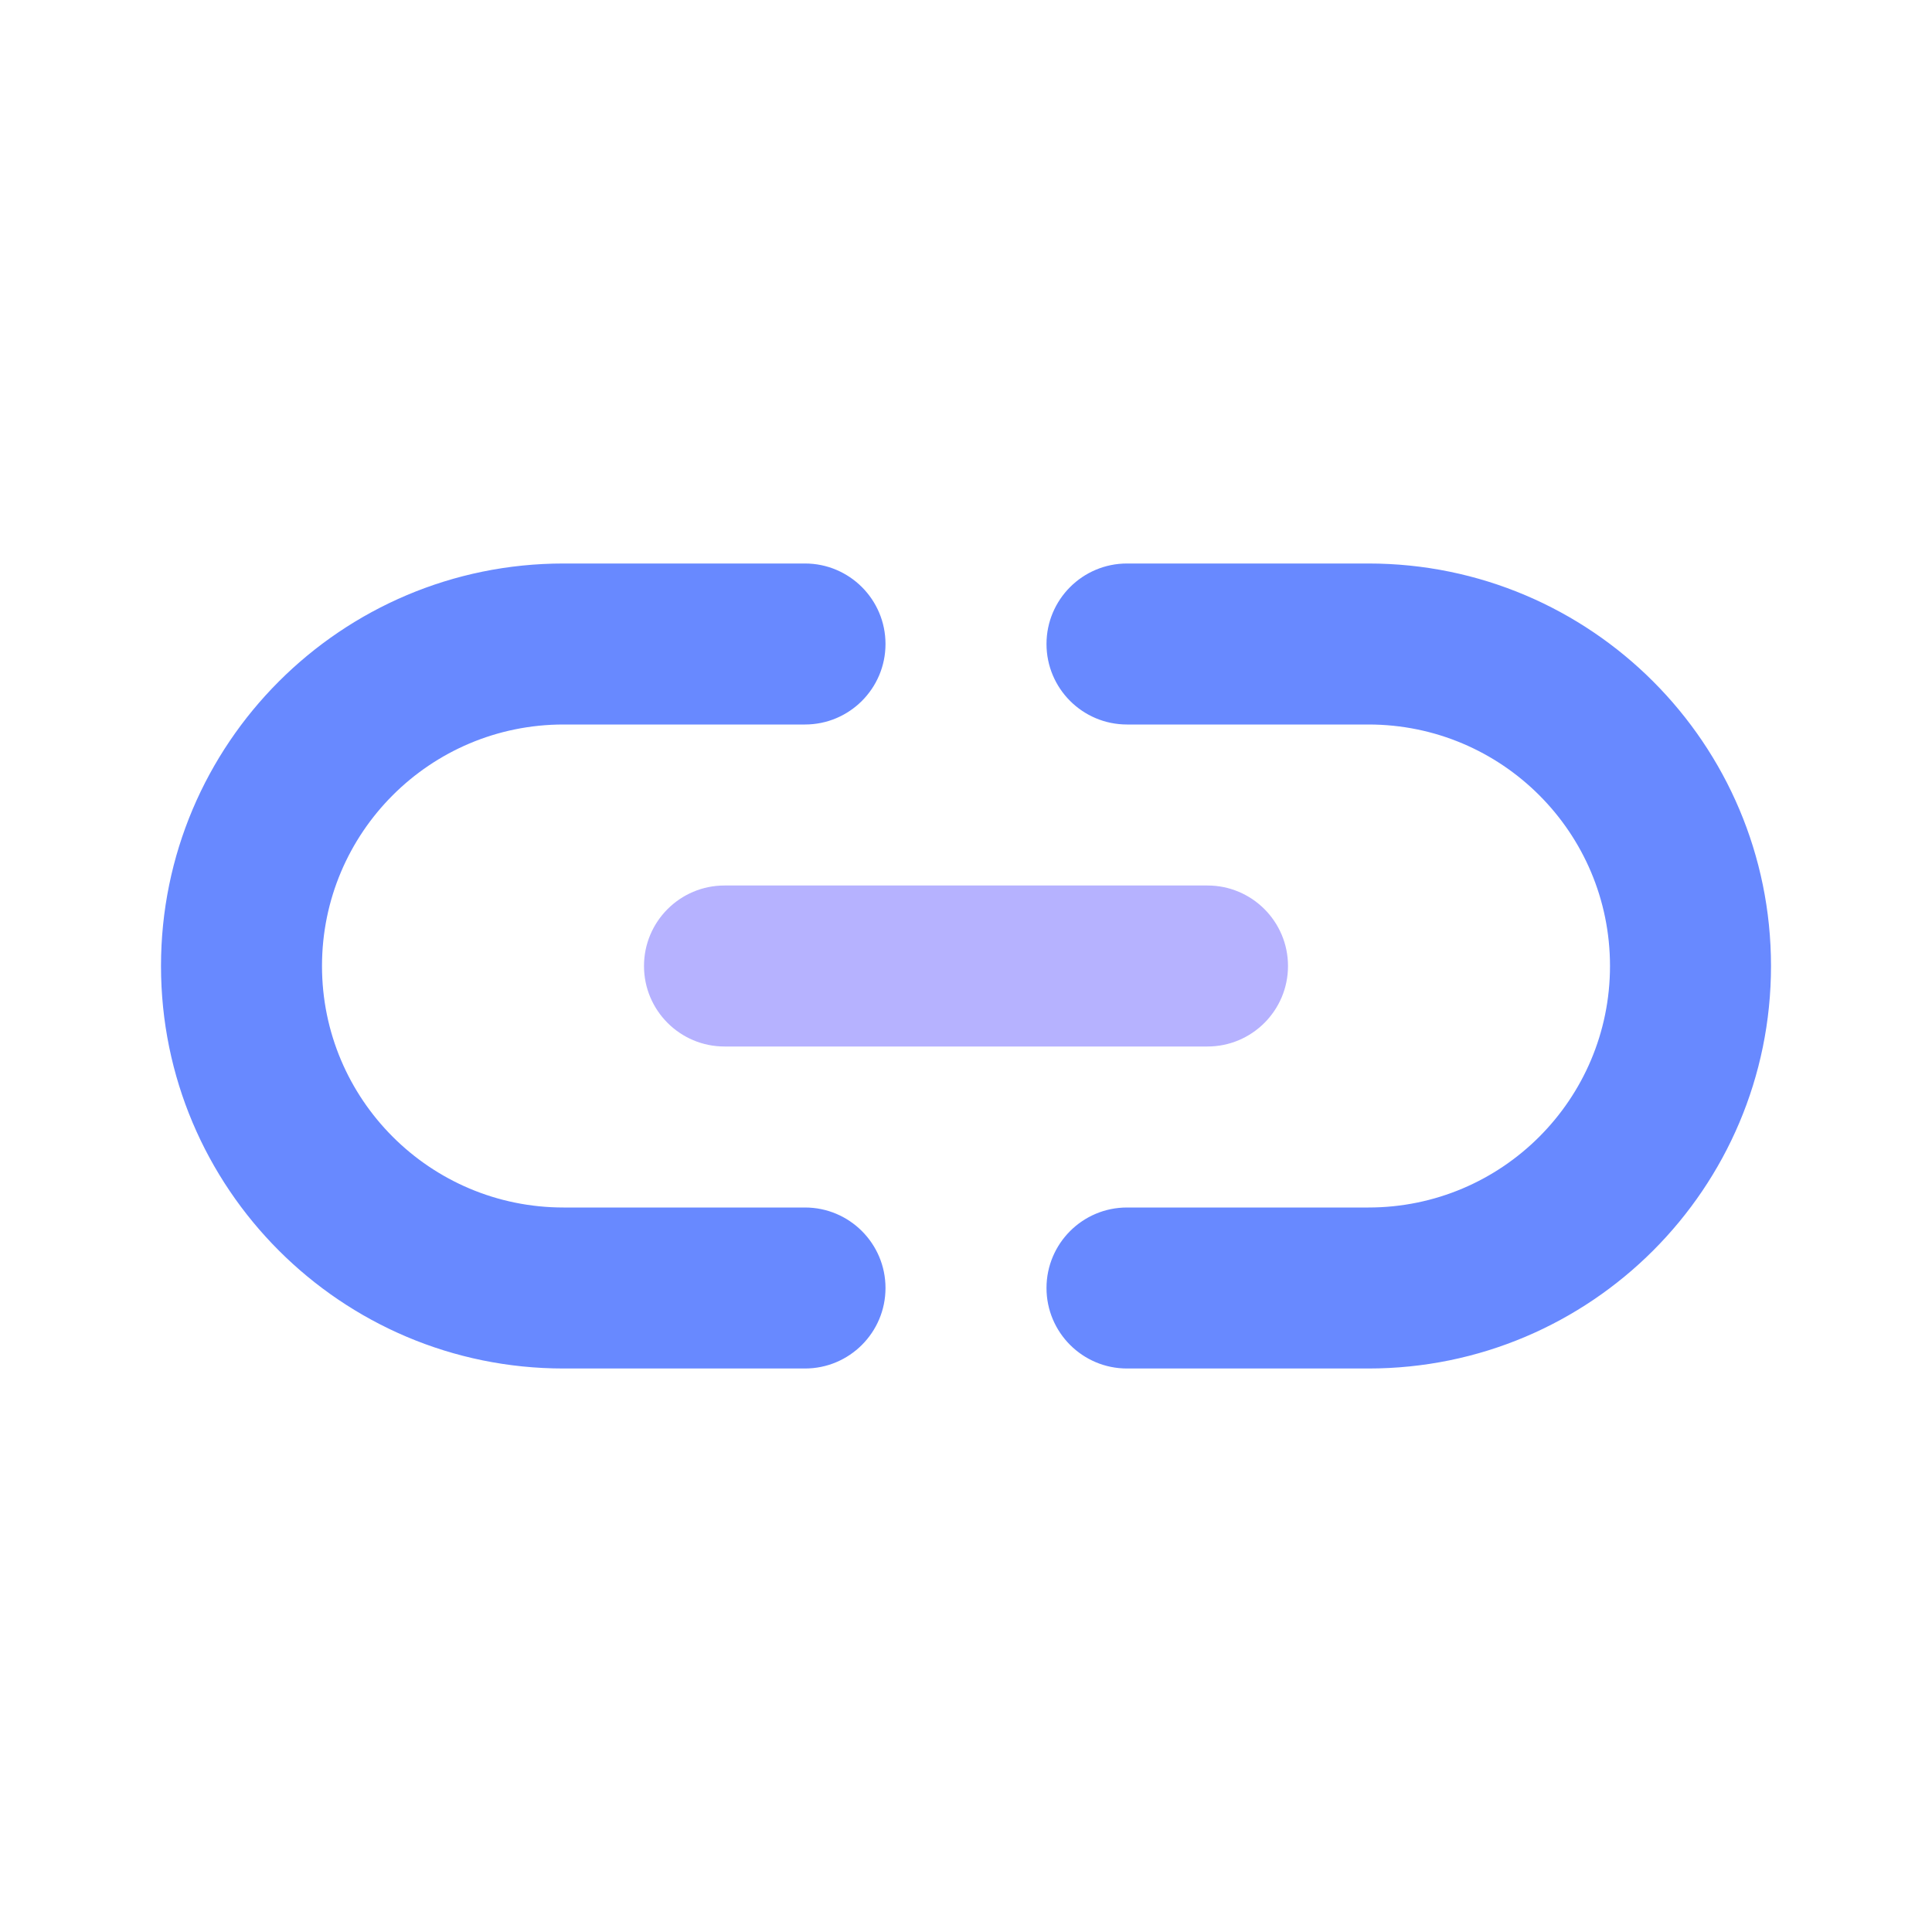 <svg width="24" height="24" viewBox="0 0 24 24" fill="none" xmlns="http://www.w3.org/2000/svg">
<path fill-rule="evenodd" clip-rule="evenodd" d="M2 12C2 9.239 4.239 7 7 7H10C10.552 7 11 7.448 11 8C11 8.552 10.552 9 10 9H7C5.343 9 4 10.343 4 12C4 13.657 5.343 15 7 15H10C10.552 15 11 15.448 11 16C11 16.552 10.552 17 10 17H7C4.239 17 2 14.761 2 12Z" fill="#6889FF"/>
<path fill-rule="evenodd" clip-rule="evenodd" d="M13 8C13 7.448 13.448 7 14 7H17C19.761 7 22 9.239 22 12C22 14.761 19.761 17 17 17H14C13.448 17 13 16.552 13 16C13 15.448 13.448 15 14 15H17C18.657 15 20 13.657 20 12C20 10.343 18.657 9 17 9H14C13.448 9 13 8.552 13 8Z" fill="#6889FF"/>
<path fill-rule="evenodd" clip-rule="evenodd" d="M8 12C8 11.448 8.448 11 9 11H15C15.552 11 16 11.448 16 12C16 12.552 15.552 13 15 13H9C8.448 13 8 12.552 8 12Z" fill="#B6B2FF"/>
</svg>
